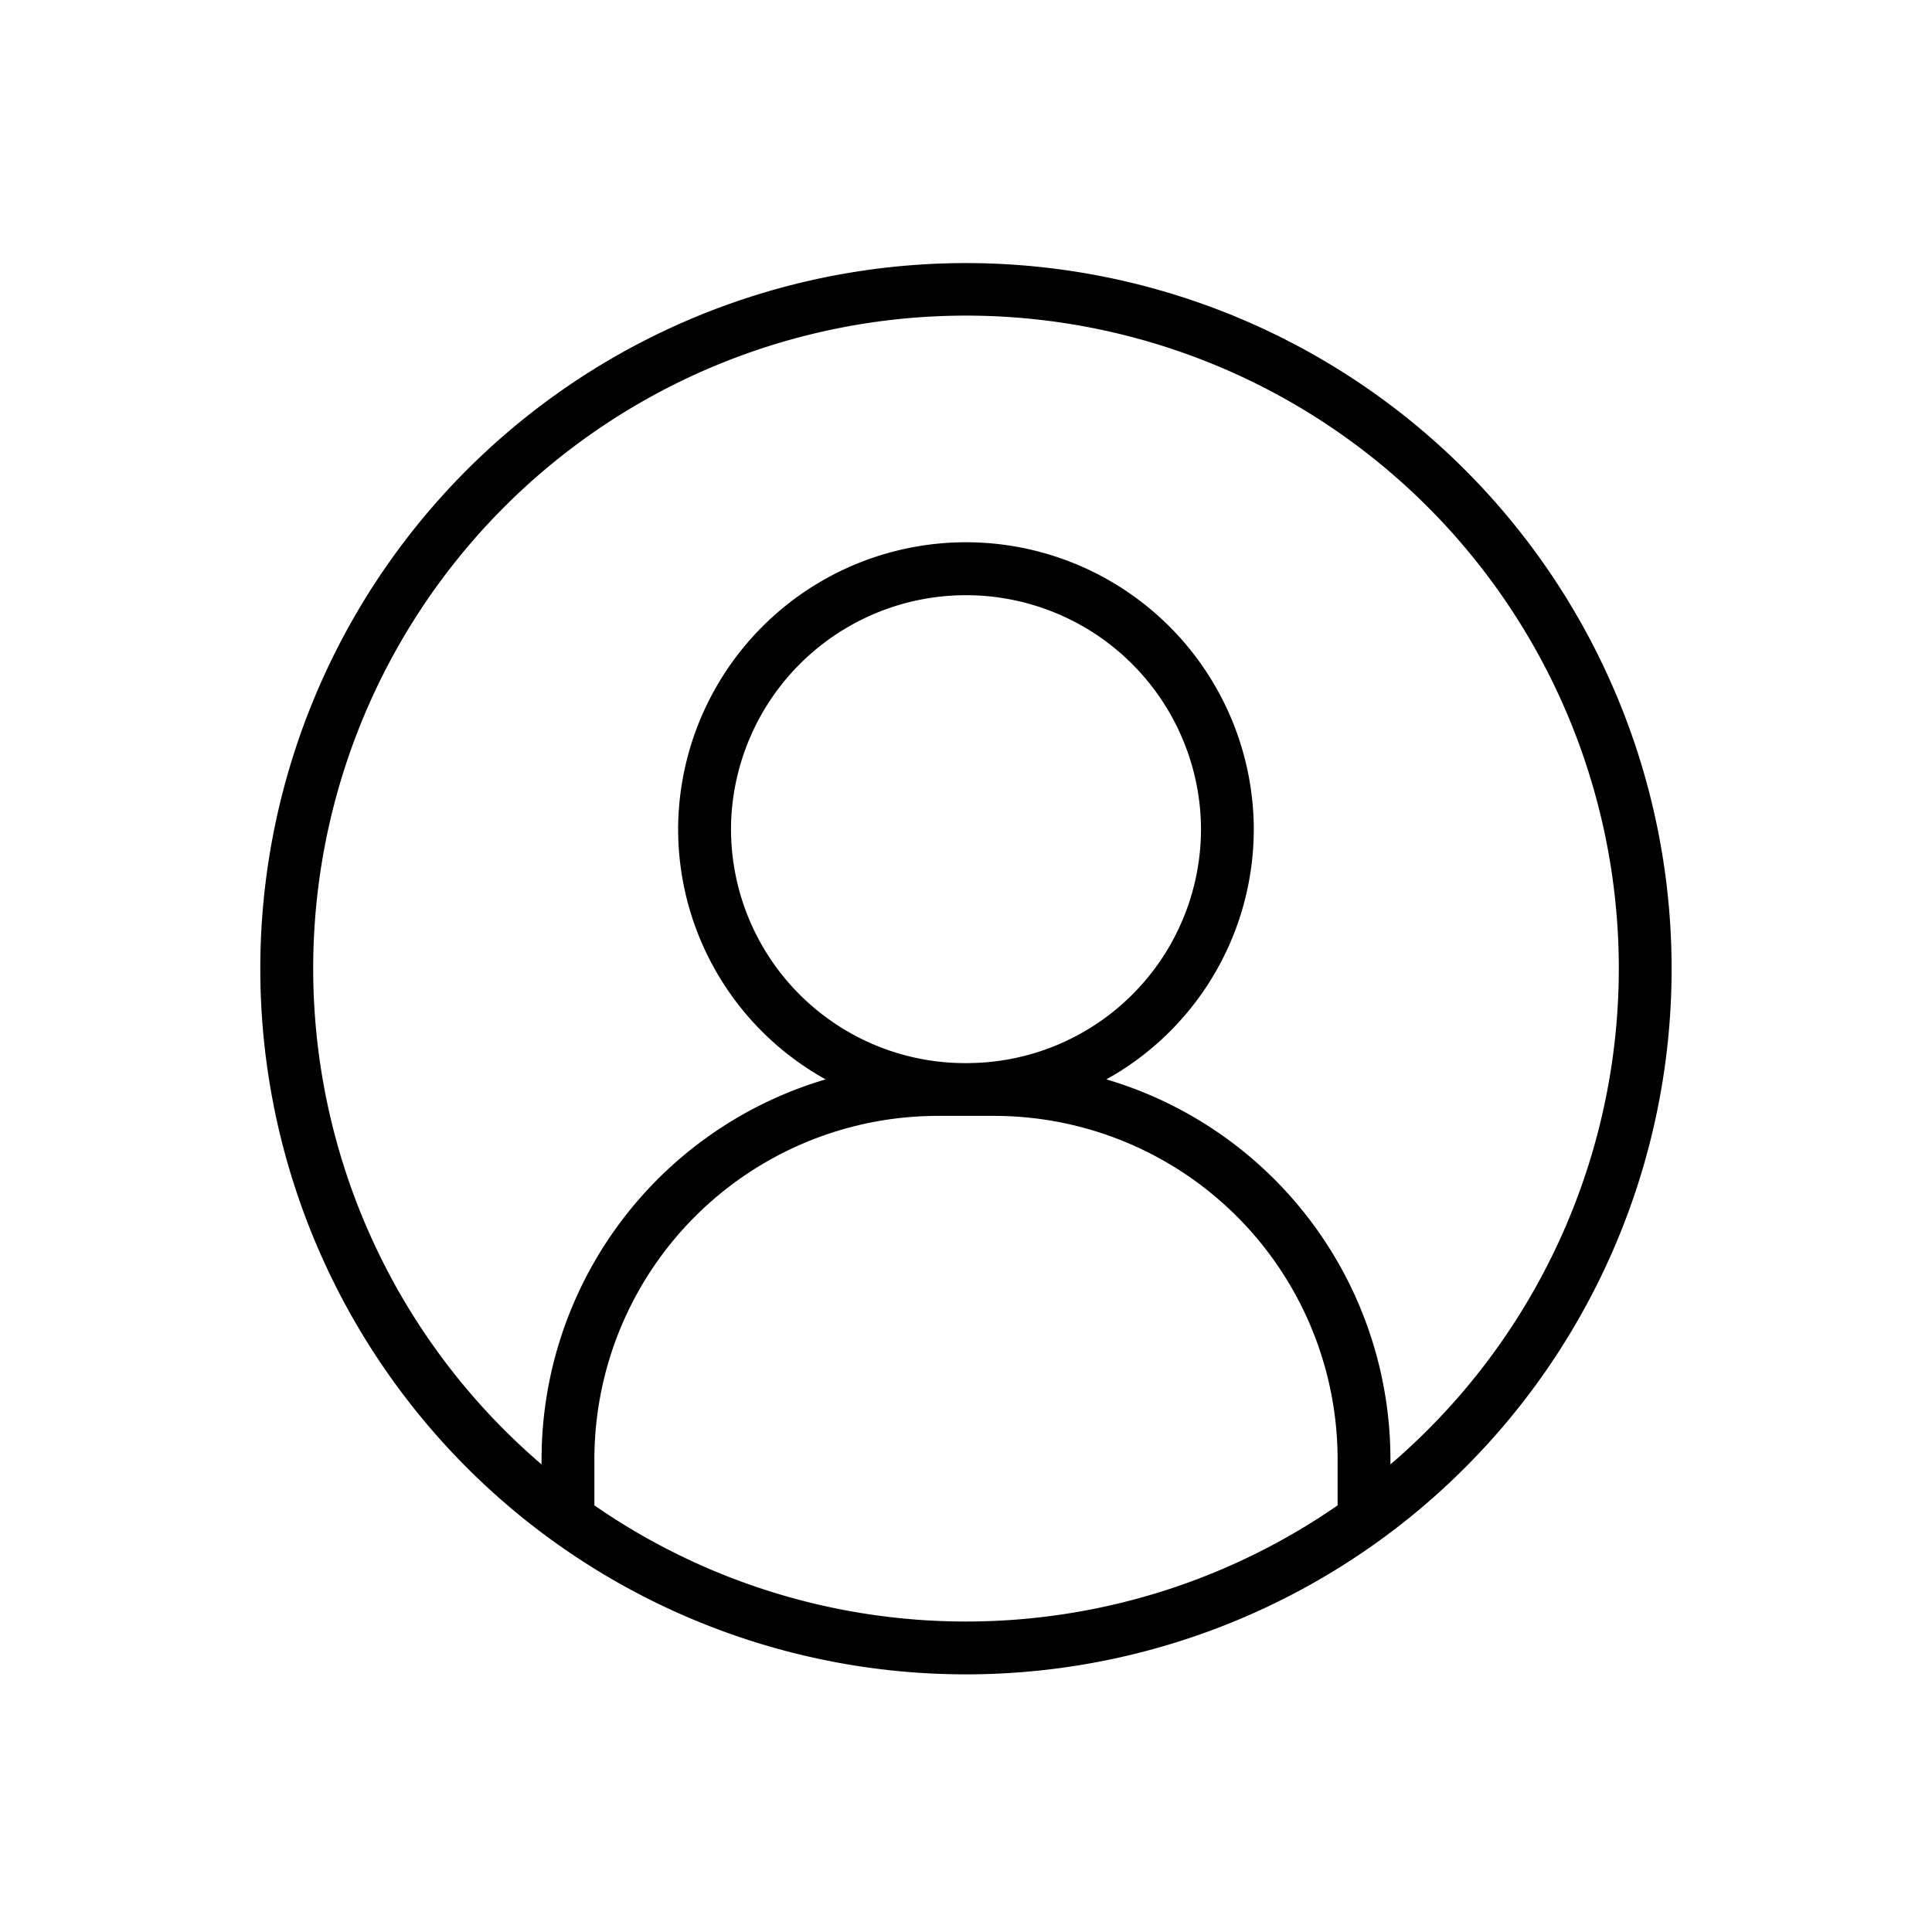 <svg  viewBox="0 0 128 128"  xmlns="http://www.w3.org/2000/svg"><path d="m64 17.43a46.754 46.754 0 0 0 -27.4 84.638l.043.03.008.006a46.775 46.775 0 0 0 54.692 0l.046-.032a46.754 46.754 0 0 0 -27.389-84.642zm-24.62 82.305v-3.025a22.766 22.766 0 0 1 22.77-22.78h1.735.115s.076 0 .115 0h1.735a22.766 22.766 0 0 1 22.77 22.78v3.025a43.233 43.233 0 0 1 -49.24 0zm24.735-29.3h-.23a15.518 15.518 0 0 1 -15.454-15.5c0-.4.017-.806.051-1.214a15.571 15.571 0 0 1 31.037.012c.033.4.05.8.05 1.2a15.518 15.518 0 0 1 -15.454 15.5zm28.005 26.586v-.311a26.261 26.261 0 0 0 -18.82-25.199 18.966 18.966 0 0 0 9.766-16.58c0-.5-.021-1-.062-1.484a19.07 19.07 0 0 0 -38.013-.012c-.042.491-.063.994-.063 1.5a18.959 18.959 0 0 0 9.772 16.576 26.26 26.26 0 0 0 -18.82 25.199v.311a43.25 43.25 0 1 1 56.24 0z"/></svg>